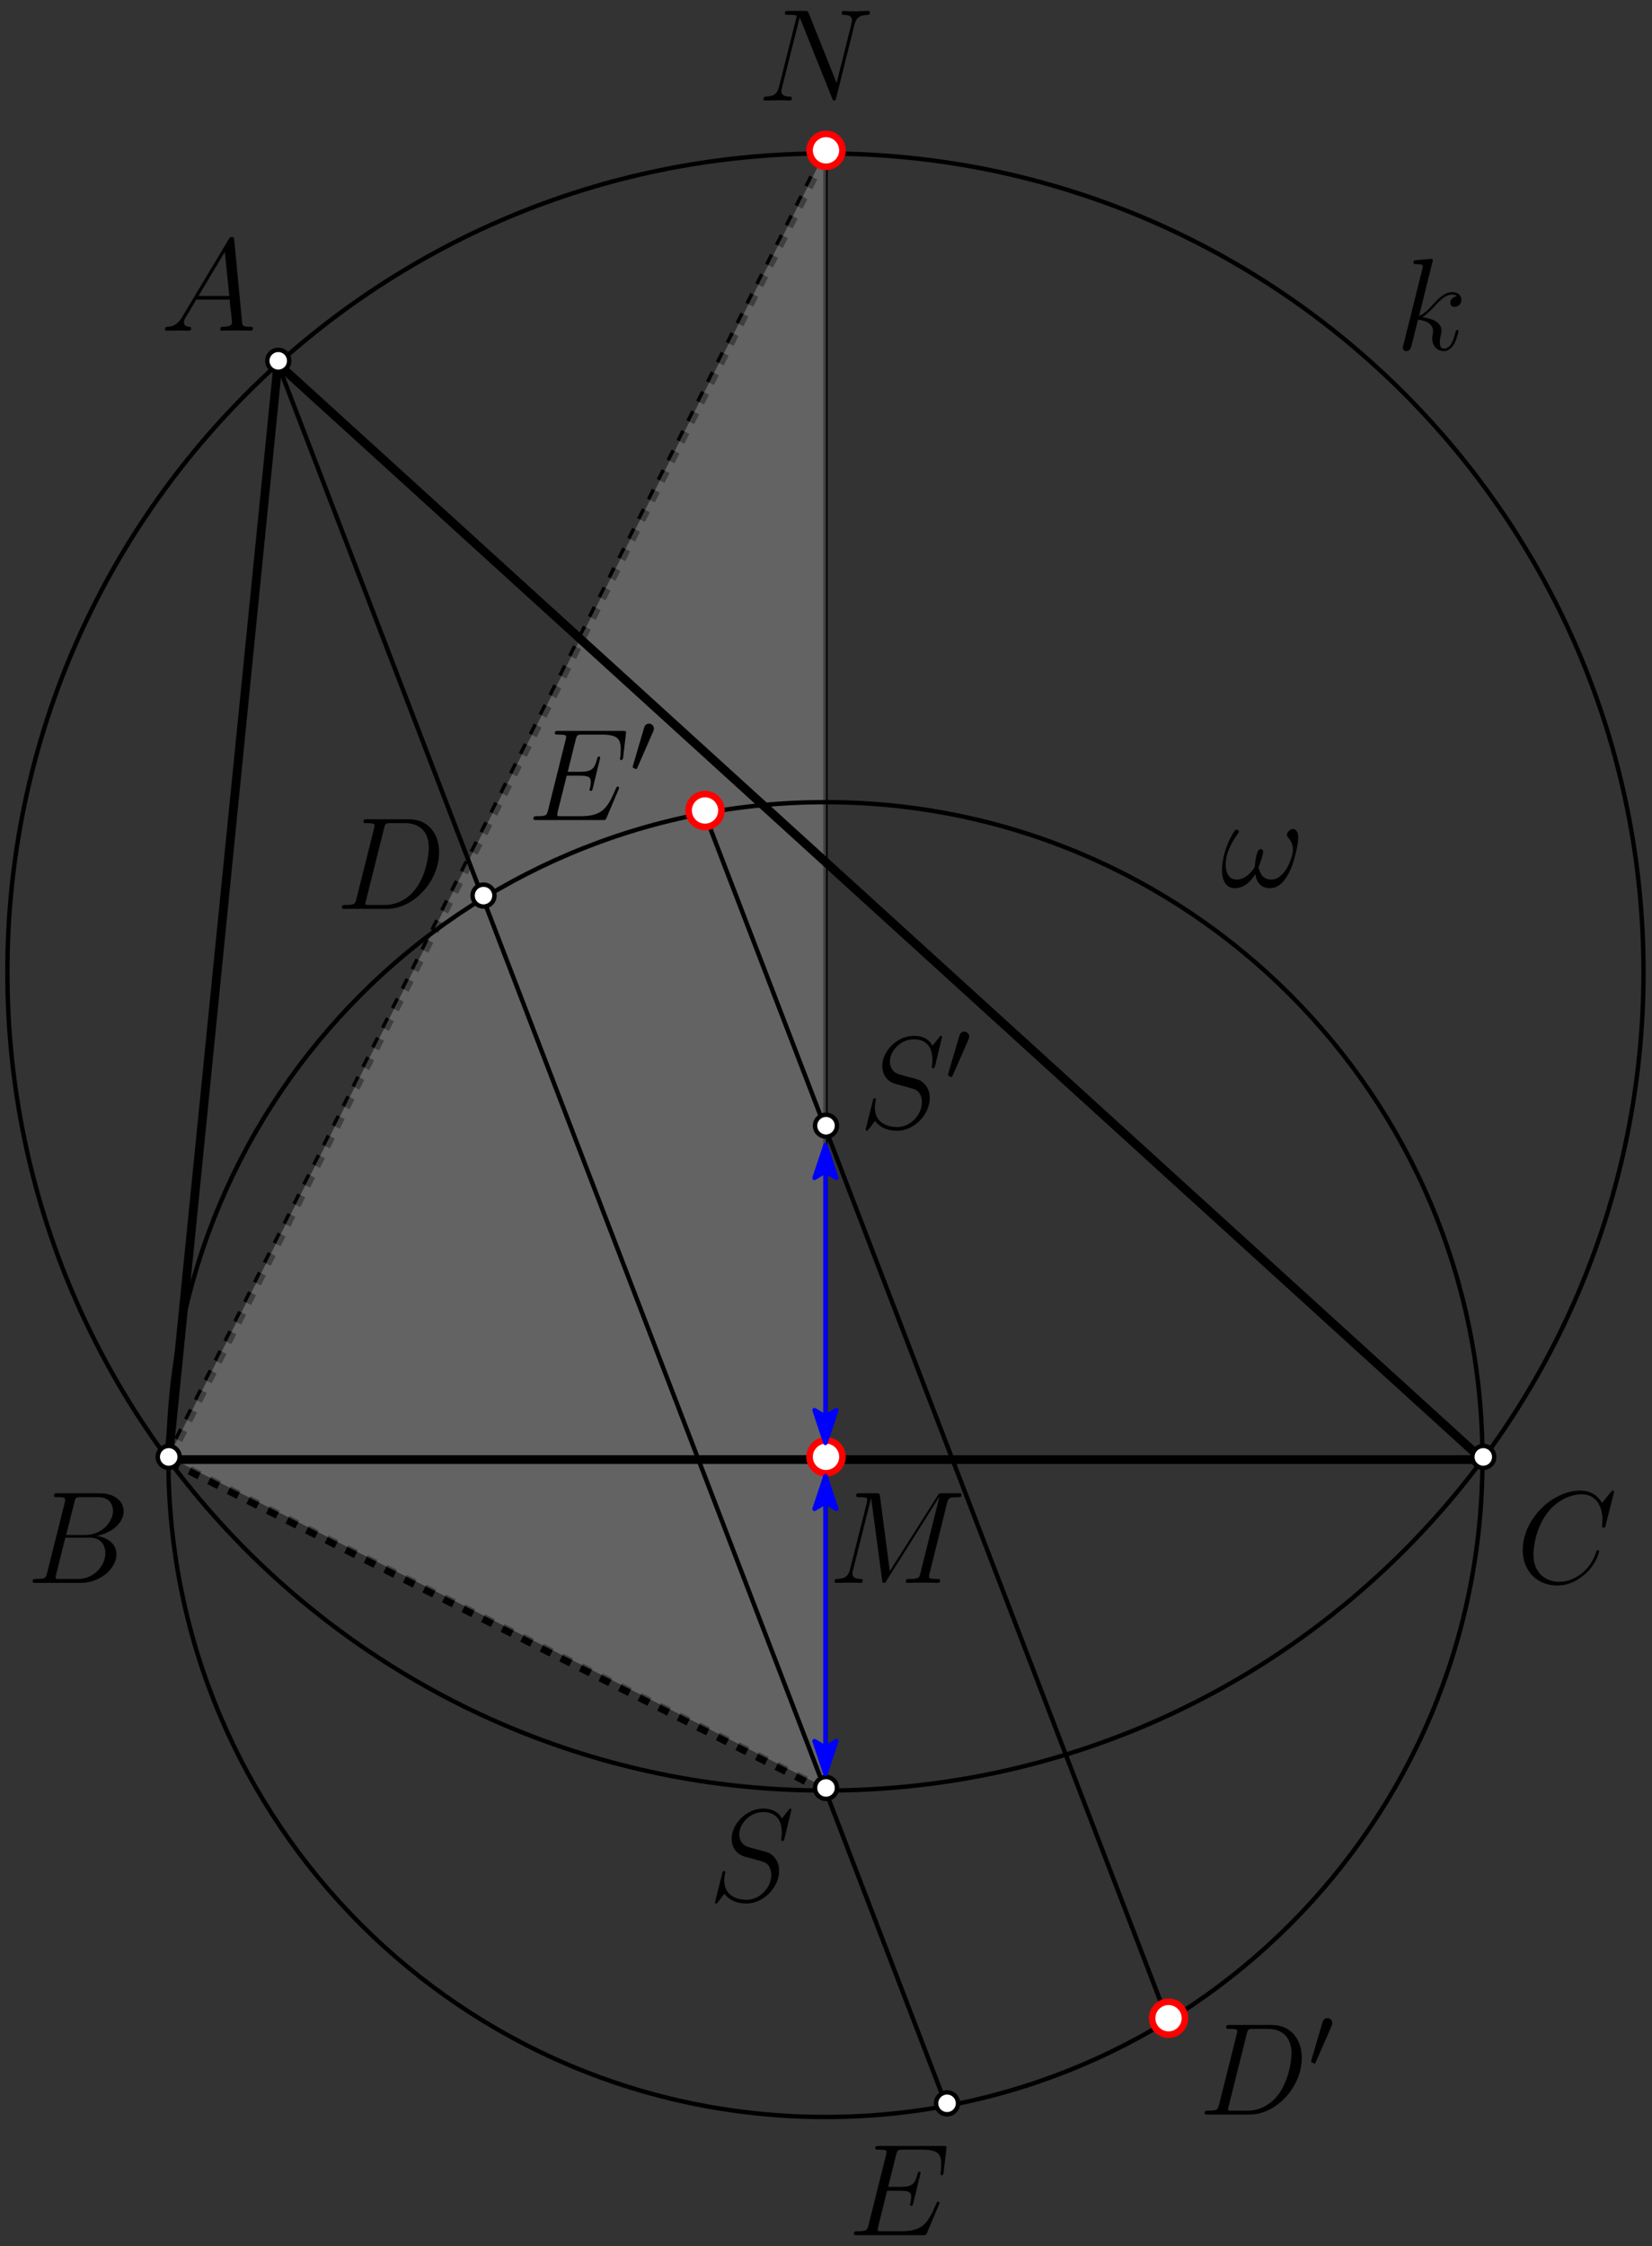 <?xml version="1.0" encoding="UTF-8" standalone="no"?>
<svg
   width="125.663pt"
   height="170.759pt"
   viewBox="0 0 125.663 170.759"
   version="1.1"
   id="svg65"
   xmlns:xlink="http://www.w3.org/1999/xlink"
   xmlns="http://www.w3.org/2000/svg"
   xmlns:svg="http://www.w3.org/2000/svg">
  <rect x="0" y="0" width="125.663" height="170.759" fill="#333333" stroke="none"/>
  <defs
     id="defs14">
    <g
       id="g11">
      <g
         id="glyph-0-0">
        <path
           d="M 7.375 -5.766 C 7.484 -6.188 7.641 -6.484 8.406 -6.516 C 8.438 -6.516 8.547 -6.531 8.547 -6.703 C 8.547 -6.812 8.469 -6.812 8.422 -6.812 C 8.219 -6.812 7.719 -6.781 7.516 -6.781 L 7.031 -6.781 C 6.891 -6.781 6.719 -6.812 6.578 -6.812 C 6.516 -6.812 6.406 -6.812 6.406 -6.625 C 6.406 -6.516 6.484 -6.516 6.547 -6.516 C 7.141 -6.5 7.188 -6.266 7.188 -6.094 C 7.188 -6 7.172 -5.969 7.141 -5.828 L 6.016 -1.328 L 3.891 -6.641 C 3.812 -6.797 3.812 -6.812 3.594 -6.812 L 2.375 -6.812 C 2.172 -6.812 2.078 -6.812 2.078 -6.625 C 2.078 -6.516 2.156 -6.516 2.344 -6.516 C 2.391 -6.516 2.984 -6.516 2.984 -6.438 C 2.984 -6.406 2.953 -6.328 2.953 -6.297 L 1.625 -1.016 C 1.5 -0.531 1.266 -0.312 0.609 -0.297 C 0.562 -0.297 0.453 -0.281 0.453 -0.094 C 0.453 0 0.562 0 0.594 0 C 0.781 0 1.297 -0.016 1.5 -0.016 L 1.969 -0.016 C 2.109 -0.016 2.281 0 2.422 0 C 2.5 0 2.609 0 2.609 -0.188 C 2.609 -0.281 2.5 -0.297 2.469 -0.297 C 2.141 -0.297 1.812 -0.359 1.812 -0.719 C 1.812 -0.797 1.828 -0.891 1.859 -0.969 L 3.203 -6.297 C 3.266 -6.203 3.266 -6.188 3.297 -6.094 L 5.672 -0.172 C 5.719 -0.062 5.734 0 5.828 0 C 5.938 0 5.938 -0.031 5.984 -0.203 Z M 7.375 -5.766 "
           id="path1" />
      </g>
      <g
         id="glyph-0-1">
        <path
           d="M 1.688 -1.109 C 1.344 -0.516 1 -0.312 0.531 -0.297 C 0.422 -0.281 0.344 -0.281 0.344 -0.094 C 0.344 -0.047 0.391 0 0.453 0 C 0.641 0 1.094 -0.016 1.266 -0.016 C 1.562 -0.016 1.875 0 2.156 0 C 2.219 0 2.328 0 2.328 -0.188 C 2.328 -0.281 2.25 -0.297 2.188 -0.297 C 1.969 -0.312 1.781 -0.391 1.781 -0.625 C 1.781 -0.766 1.828 -0.875 1.969 -1.094 L 2.719 -2.359 L 5.266 -2.359 C 5.281 -2.266 5.281 -2.188 5.281 -2.094 C 5.312 -1.828 5.438 -0.797 5.438 -0.609 C 5.438 -0.312 4.922 -0.297 4.766 -0.297 C 4.656 -0.297 4.547 -0.297 4.547 -0.109 C 4.547 0 4.641 0 4.688 0 C 4.859 0 5.062 -0.016 5.234 -0.016 L 5.797 -0.016 C 6.406 -0.016 6.844 0 6.859 0 C 6.922 0 7.031 0 7.031 -0.188 C 7.031 -0.297 6.953 -0.297 6.797 -0.297 C 6.25 -0.297 6.234 -0.375 6.203 -0.672 L 5.609 -6.891 C 5.578 -7.094 5.547 -7.125 5.438 -7.125 C 5.328 -7.125 5.281 -7.094 5.188 -6.953 Z M 2.891 -2.641 L 4.891 -5.984 L 5.234 -2.641 Z M 2.891 -2.641 "
           id="path2" />
      </g>
      <g
         id="glyph-0-2">
        <path
           d="M 3.656 -6.125 C 3.734 -6.5 3.781 -6.516 4.172 -6.516 L 5.469 -6.516 C 6.594 -6.516 6.594 -5.562 6.594 -5.469 C 6.594 -4.672 5.781 -3.641 4.469 -3.641 L 3.031 -3.641 Z M 5.328 -3.562 C 6.422 -3.766 7.406 -4.516 7.406 -5.438 C 7.406 -6.203 6.719 -6.812 5.594 -6.812 L 2.391 -6.812 C 2.203 -6.812 2.109 -6.812 2.109 -6.625 C 2.109 -6.516 2.203 -6.516 2.359 -6.516 C 2.953 -6.516 2.953 -6.438 2.953 -6.328 C 2.953 -6.312 2.953 -6.25 2.922 -6.094 L 1.578 -0.734 C 1.484 -0.391 1.469 -0.297 0.766 -0.297 C 0.578 -0.297 0.484 -0.297 0.484 -0.109 C 0.484 0 0.531 0 0.734 0 L 4.156 0 C 5.688 0 6.859 -1.156 6.859 -2.156 C 6.859 -2.984 6.141 -3.484 5.328 -3.562 Z M 3.922 -0.297 L 2.578 -0.297 C 2.438 -0.297 2.406 -0.297 2.359 -0.297 C 2.25 -0.312 2.234 -0.328 2.234 -0.406 C 2.234 -0.484 2.25 -0.531 2.266 -0.625 L 2.969 -3.438 L 4.844 -3.438 C 6.016 -3.438 6.016 -2.344 6.016 -2.266 C 6.016 -1.312 5.156 -0.297 3.922 -0.297 Z M 3.922 -0.297 "
           id="path3" />
      </g>
      <g
         id="glyph-0-3">
        <path
           d="M 7.453 -6.922 C 7.453 -7.016 7.375 -7.016 7.359 -7.016 C 7.344 -7.016 7.297 -7.016 7.219 -6.922 L 6.531 -6.078 C 6.188 -6.672 5.625 -7.016 4.891 -7.016 C 2.734 -7.016 0.5 -4.828 0.5 -2.5 C 0.5 -0.828 1.672 0.203 3.125 0.203 C 3.922 0.203 4.609 -0.125 5.188 -0.625 C 6.062 -1.344 6.312 -2.312 6.312 -2.391 C 6.312 -2.484 6.234 -2.484 6.203 -2.484 C 6.125 -2.484 6.109 -2.422 6.094 -2.375 C 5.625 -0.828 4.281 -0.078 3.297 -0.078 C 2.234 -0.078 1.312 -0.75 1.312 -2.172 C 1.312 -2.5 1.422 -4.234 2.547 -5.531 C 3.094 -6.172 4.031 -6.734 4.969 -6.734 C 6.078 -6.734 6.562 -5.828 6.562 -4.812 C 6.562 -4.547 6.531 -4.328 6.531 -4.281 C 6.531 -4.203 6.625 -4.203 6.656 -4.203 C 6.766 -4.203 6.781 -4.203 6.812 -4.391 Z M 7.453 -6.922 "
           id="path4" />
      </g>
      <g
         id="glyph-0-4">
        <path
           d="M 1.562 -0.734 C 1.469 -0.391 1.453 -0.297 0.75 -0.297 C 0.562 -0.297 0.469 -0.297 0.469 -0.109 C 0.469 0 0.531 0 0.734 0 L 3.891 0 C 5.906 0 7.859 -2.078 7.859 -4.312 C 7.859 -5.734 7.016 -6.812 5.578 -6.812 L 2.375 -6.812 C 2.188 -6.812 2.109 -6.812 2.109 -6.625 C 2.109 -6.516 2.188 -6.516 2.344 -6.516 C 2.953 -6.516 2.953 -6.438 2.953 -6.328 C 2.953 -6.312 2.953 -6.25 2.906 -6.094 Z M 3.672 -6.125 C 3.766 -6.5 3.797 -6.516 4.188 -6.516 L 5.281 -6.516 C 6.219 -6.516 7.078 -6.016 7.078 -4.641 C 7.078 -4.141 6.875 -2.406 5.906 -1.312 C 5.625 -0.984 4.875 -0.297 3.734 -0.297 L 2.594 -0.297 C 2.453 -0.297 2.438 -0.297 2.375 -0.297 C 2.266 -0.312 2.25 -0.328 2.25 -0.406 C 2.25 -0.484 2.266 -0.531 2.297 -0.625 Z M 3.672 -6.125 "
           id="path5" />
      </g>
      <g
         id="glyph-0-5">
        <path
           d="M 6.922 -2.312 C 6.938 -2.344 6.969 -2.406 6.969 -2.453 C 6.969 -2.5 6.922 -2.547 6.875 -2.547 C 6.828 -2.547 6.812 -2.547 6.781 -2.516 C 6.766 -2.5 6.766 -2.484 6.672 -2.281 C 6.078 -0.891 5.656 -0.297 4.062 -0.297 L 2.609 -0.297 C 2.469 -0.297 2.438 -0.297 2.375 -0.297 C 2.266 -0.312 2.266 -0.328 2.266 -0.406 C 2.266 -0.484 2.281 -0.531 2.297 -0.625 L 2.984 -3.375 L 3.984 -3.375 C 4.75 -3.375 4.812 -3.203 4.812 -2.906 C 4.812 -2.812 4.812 -2.719 4.75 -2.422 C 4.719 -2.375 4.719 -2.344 4.719 -2.312 C 4.719 -2.25 4.766 -2.219 4.828 -2.219 C 4.922 -2.219 4.922 -2.281 4.969 -2.422 L 5.531 -4.734 C 5.531 -4.781 5.5 -4.828 5.438 -4.828 C 5.344 -4.828 5.328 -4.797 5.297 -4.656 C 5.094 -3.891 4.891 -3.672 4 -3.672 L 3.062 -3.672 L 3.672 -6.125 C 3.766 -6.469 3.781 -6.5 4.203 -6.5 L 5.625 -6.5 C 6.844 -6.5 7.094 -6.172 7.094 -5.406 C 7.094 -5.406 7.094 -5.125 7.062 -4.797 C 7.047 -4.75 7.031 -4.688 7.031 -4.672 C 7.031 -4.594 7.094 -4.562 7.141 -4.562 C 7.219 -4.562 7.25 -4.609 7.281 -4.781 L 7.484 -6.531 C 7.484 -6.562 7.5 -6.656 7.5 -6.672 C 7.5 -6.781 7.422 -6.781 7.234 -6.781 L 2.375 -6.781 C 2.188 -6.781 2.078 -6.781 2.078 -6.609 C 2.078 -6.5 2.156 -6.5 2.328 -6.5 C 2.938 -6.5 2.938 -6.438 2.938 -6.312 C 2.938 -6.266 2.938 -6.234 2.906 -6.125 L 1.562 -0.734 C 1.469 -0.391 1.453 -0.297 0.75 -0.297 C 0.562 -0.297 0.453 -0.297 0.453 -0.109 C 0.453 0 0.516 0 0.719 0 L 5.719 0 C 5.938 0 5.953 -0.016 6.016 -0.172 Z M 6.922 -2.312 "
           id="path6" />
      </g>
      <g
         id="glyph-0-6">
        <path
           d="M 6.328 -6.922 C 6.328 -7.016 6.266 -7.016 6.234 -7.016 C 6.203 -7.016 6.188 -7.016 6.078 -6.859 C 6.016 -6.781 5.609 -6.266 5.594 -6.266 C 5.266 -6.906 4.609 -7.016 4.188 -7.016 C 2.922 -7.016 1.781 -5.859 1.781 -4.734 C 1.781 -3.984 2.219 -3.547 2.719 -3.375 C 2.828 -3.344 3.406 -3.188 3.703 -3.109 C 4.219 -2.969 4.344 -2.938 4.562 -2.719 C 4.594 -2.656 4.797 -2.438 4.797 -1.969 C 4.797 -1.031 3.938 -0.078 2.938 -0.078 C 2.125 -0.078 1.219 -0.422 1.219 -1.547 C 1.219 -1.734 1.25 -1.969 1.281 -2.078 C 1.281 -2.109 1.297 -2.156 1.297 -2.172 C 1.297 -2.219 1.281 -2.266 1.203 -2.266 C 1.109 -2.266 1.094 -2.25 1.062 -2.078 L 0.547 -0.031 C 0.547 -0.016 0.516 0.109 0.516 0.125 C 0.516 0.203 0.594 0.203 0.609 0.203 C 0.641 0.203 0.656 0.203 0.781 0.047 L 1.234 -0.547 C 1.469 -0.188 2 0.203 2.922 0.203 C 4.203 0.203 5.391 -1.031 5.391 -2.281 C 5.391 -2.703 5.281 -3.078 4.906 -3.438 C 4.688 -3.656 4.516 -3.703 3.594 -3.938 C 2.938 -4.109 2.844 -4.141 2.656 -4.312 C 2.5 -4.469 2.359 -4.719 2.359 -5.047 C 2.359 -5.891 3.203 -6.75 4.156 -6.75 C 5.141 -6.75 5.594 -6.156 5.594 -5.203 C 5.594 -4.938 5.547 -4.672 5.547 -4.641 C 5.547 -4.547 5.625 -4.547 5.656 -4.547 C 5.734 -4.547 5.75 -4.578 5.797 -4.734 Z M 6.328 -6.922 "
           id="path7" />
      </g>
      <g
         id="glyph-0-7">
        <path
           d="M 9.047 -6.078 C 9.141 -6.422 9.156 -6.516 9.875 -6.516 C 10.062 -6.516 10.141 -6.516 10.141 -6.703 C 10.141 -6.812 10.078 -6.812 9.891 -6.812 L 8.688 -6.812 C 8.438 -6.812 8.438 -6.797 8.328 -6.641 L 4.688 -0.891 L 3.938 -6.594 C 3.906 -6.812 3.891 -6.812 3.641 -6.812 L 2.406 -6.812 C 2.219 -6.812 2.125 -6.812 2.125 -6.625 C 2.125 -6.516 2.219 -6.516 2.359 -6.516 C 2.969 -6.516 2.969 -6.438 2.969 -6.328 C 2.969 -6.312 2.969 -6.25 2.938 -6.094 L 1.656 -1.016 C 1.531 -0.531 1.312 -0.312 0.641 -0.297 C 0.609 -0.297 0.484 -0.281 0.484 -0.109 C 0.484 0 0.578 0 0.625 0 C 0.812 0 1.328 -0.016 1.531 -0.016 L 2 -0.016 C 2.141 -0.016 2.312 0 2.453 0 C 2.516 0 2.625 0 2.625 -0.188 C 2.625 -0.281 2.531 -0.297 2.5 -0.297 C 2.156 -0.297 1.844 -0.359 1.844 -0.719 C 1.844 -0.812 1.844 -0.828 1.891 -0.969 L 3.266 -6.453 L 4.094 -0.266 C 4.125 -0.031 4.141 0 4.234 0 C 4.344 0 4.391 -0.078 4.438 -0.172 L 8.438 -6.516 L 8.453 -6.516 L 7.016 -0.734 C 6.922 -0.391 6.891 -0.297 6.203 -0.297 C 6.016 -0.297 5.906 -0.297 5.906 -0.109 C 5.906 0 6 0 6.062 0 C 6.234 0 6.438 -0.016 6.594 -0.016 L 7.781 -0.016 C 7.938 -0.016 8.156 0 8.328 0 C 8.406 0 8.516 0 8.516 -0.188 C 8.516 -0.297 8.422 -0.297 8.281 -0.297 C 7.672 -0.297 7.672 -0.375 7.672 -0.469 C 7.672 -0.484 7.672 -0.547 7.688 -0.625 Z M 9.047 -6.078 "
           id="path8" />
      </g>
      <g
         id="glyph-0-8">
        <path
           d="M 2.797 -6.672 C 2.812 -6.703 2.828 -6.766 2.828 -6.812 C 2.828 -6.922 2.734 -6.922 2.719 -6.922 C 2.703 -6.922 2.344 -6.891 2.156 -6.875 C 2 -6.859 1.844 -6.844 1.672 -6.828 C 1.422 -6.812 1.359 -6.797 1.359 -6.625 C 1.359 -6.516 1.453 -6.516 1.562 -6.516 C 2.062 -6.516 2.062 -6.438 2.062 -6.328 C 2.062 -6.297 2.062 -6.266 2.016 -6.094 L 0.594 -0.391 C 0.547 -0.234 0.547 -0.219 0.547 -0.156 C 0.547 0.062 0.719 0.094 0.812 0.094 C 1.094 0.094 1.156 -0.125 1.234 -0.422 L 1.703 -2.297 C 2.422 -2.219 2.844 -1.906 2.844 -1.438 C 2.844 -1.375 2.844 -1.328 2.828 -1.188 C 2.781 -1.031 2.781 -0.922 2.781 -0.875 C 2.781 -0.297 3.156 0.094 3.672 0.094 C 4.125 0.094 4.359 -0.312 4.453 -0.453 C 4.656 -0.828 4.781 -1.391 4.781 -1.422 C 4.781 -1.469 4.75 -1.516 4.688 -1.516 C 4.594 -1.516 4.578 -1.469 4.547 -1.312 C 4.406 -0.797 4.203 -0.094 3.688 -0.094 C 3.484 -0.094 3.359 -0.203 3.359 -0.578 C 3.359 -0.766 3.406 -0.984 3.438 -1.141 C 3.484 -1.312 3.484 -1.328 3.484 -1.453 C 3.484 -2.031 2.953 -2.359 2.031 -2.484 C 2.391 -2.703 2.75 -3.094 2.891 -3.234 C 3.453 -3.875 3.844 -4.203 4.312 -4.203 C 4.531 -4.203 4.594 -4.141 4.672 -4.078 C 4.297 -4.031 4.156 -3.781 4.156 -3.578 C 4.156 -3.344 4.344 -3.266 4.484 -3.266 C 4.75 -3.266 5 -3.484 5 -3.812 C 5 -4.094 4.766 -4.391 4.312 -4.391 C 3.766 -4.391 3.312 -4 2.609 -3.203 C 2.516 -3.094 2.141 -2.719 1.781 -2.578 Z M 2.797 -6.672 "
           id="path9" />
      </g>
      <g
         id="glyph-0-9">
        <path
           d="M 5.922 -3.75 C 5.922 -4.031 5.844 -4.406 5.5 -4.406 C 5.297 -4.406 5.062 -4.156 5.062 -3.953 C 5.062 -3.875 5.109 -3.812 5.188 -3.719 C 5.328 -3.547 5.516 -3.281 5.516 -2.812 C 5.516 -2.453 5.297 -1.891 5.141 -1.578 C 4.859 -1.031 4.406 -0.562 3.891 -0.562 C 3.266 -0.562 3.016 -0.953 2.906 -1.516 C 3.016 -1.781 3.25 -2.422 3.25 -2.688 C 3.25 -2.797 3.203 -2.875 3.078 -2.875 C 3.016 -2.875 2.938 -2.844 2.875 -2.766 C 2.734 -2.547 2.609 -1.75 2.625 -1.547 C 2.438 -1.172 1.891 -0.562 1.25 -0.562 C 0.594 -0.562 0.406 -1.141 0.406 -1.719 C 0.406 -2.75 1.062 -3.656 1.234 -3.906 C 1.328 -4.062 1.406 -4.156 1.406 -4.172 C 1.406 -4.25 1.359 -4.359 1.281 -4.359 C 1.109 -4.359 1.062 -4.234 0.984 -4.109 C 0.484 -3.312 0.125 -2.219 0.125 -1.25 C 0.125 -0.641 0.344 0.094 1.094 0.094 C 1.922 0.094 2.438 -0.609 2.656 -0.984 C 2.734 -0.422 3.031 0.094 3.766 0.094 C 4.516 0.094 5 -0.562 5.359 -1.375 C 5.609 -1.953 5.922 -3.203 5.922 -3.75 Z M 5.922 -3.75 "
           id="path10" />
      </g>
      <g
         id="glyph-1-0">
        <path
           d="M 1.766 -3.141 C 1.797 -3.234 1.812 -3.281 1.812 -3.344 C 1.812 -3.562 1.625 -3.719 1.438 -3.719 C 1.172 -3.719 1.094 -3.484 1.062 -3.391 L 0.219 -0.531 C 0.203 -0.438 0.203 -0.422 0.203 -0.422 C 0.203 -0.359 0.234 -0.344 0.312 -0.328 C 0.422 -0.266 0.438 -0.266 0.453 -0.266 C 0.469 -0.266 0.516 -0.266 0.562 -0.391 Z M 1.766 -3.141 "
           id="path11" />
      </g>
    </g>
    <clipPath
       id="clip-0">
      <path
         clip-rule="nonzero"
         d="M 0 11 L 125.664 11 L 125.664 137 L 0 137 Z M 0 11 "
         id="path12" />
    </clipPath>
    <clipPath
       id="clip-1">
      <path
         clip-rule="nonzero"
         d="M 12 18 L 20 18 L 20 25.973 L 12 25.973 Z M 12 18 "
         id="path13" />
    </clipPath>
    <clipPath
       id="clip-2">
      <path
         clip-rule="nonzero"
         d="M 26 62 L 34 62 L 34 69.93 L 26 69.93 Z M 26 62 "
         id="path14" />
    </clipPath>
  </defs>
  <path
     fill="none"
     stroke-width="0.4"
     stroke-linecap="butt"
     stroke-linejoin="round"
     stroke="rgb(0%, 0%, 0%)"
     stroke-opacity="1"
     stroke-miterlimit="10"
     d="M 144 800 L 144 649.797 "
     transform="matrix(0.833, 0, 0, -0.833, -57.163, 677.405)"
     id="path15" />
  <path
     fill="none"
     stroke-width="0.8"
     stroke-linecap="butt"
     stroke-linejoin="round"
     stroke="rgb(0%, 0%, 0%)"
     stroke-opacity="1"
     stroke-dasharray="1 1"
     stroke-miterlimit="10"
     d="M 83.998 680 L 144 799.203 "
     transform="matrix(0.833, 0, 0, -0.833, -57.163, 677.405)"
     id="path16" />
  <path
     fill="none"
     stroke-width="0.8"
     stroke-linecap="butt"
     stroke-linejoin="round"
     stroke="rgb(0%, 0%, 0%)"
     stroke-opacity="1"
     stroke-dasharray="1 1"
     stroke-miterlimit="10"
     d="M 144 649.797 L 83.998 680 "
     transform="matrix(0.833, 0, 0, -0.833, -57.163, 677.405)"
     id="path17" />
  <path
     fill-rule="evenodd"
     fill="rgb(82.7%, 82.7%, 82.7%)"
     fill-opacity="0.3"
     d="M 62.832 135.93 L 12.832 110.762 L 62.832 11.43 Z M 62.832 135.93 "
     id="path18" />
  <path
     fill="none"
     stroke-width="0.4"
     stroke-linecap="butt"
     stroke-linejoin="round"
     stroke="rgb(0%, 0%, 0%)"
     stroke-opacity="1"
     stroke-miterlimit="10"
     d="M 175.272 628.791 L 132.956 738.975 "
     transform="matrix(0.833, 0, 0, -0.833, -57.163, 677.405)"
     id="path19" />
  <path
     fill="none"
     stroke-width="0.8"
     stroke-linecap="butt"
     stroke-linejoin="round"
     stroke="rgb(0%, 0%, 0%)"
     stroke-opacity="1"
     stroke-miterlimit="10"
     d="M 83.998 680 L 94.001 780.002 L 203.998 680 Z M 83.998 680 "
     transform="matrix(0.833, 0, 0, -0.833, -57.163, 677.405)"
     id="path20" />
  <path
     fill="none"
     stroke-width="0.4"
     stroke-linecap="butt"
     stroke-linejoin="round"
     stroke="rgb(0%, 0%, 0%)"
     stroke-opacity="1"
     stroke-miterlimit="10"
     d="M 203.998 680 C 203.998 713.137 177.138 740.002 144 740.002 C 110.863 740.002 83.998 713.137 83.998 680 C 83.998 646.862 110.863 620.002 144 620.002 C 177.138 620.002 203.998 646.862 203.998 680 "
     transform="matrix(0.833, 0, 0, -0.833, -57.163, 677.405)"
     id="path21" />
  <g
     clip-path="url(#clip-0)"
     id="g22">
    <path
       fill="none"
       stroke-width="0.4"
       stroke-linecap="butt"
       stroke-linejoin="round"
       stroke="rgb(0%, 0%, 0%)"
       stroke-opacity="1"
       stroke-miterlimit="10"
       d="M 218.703 724.5 C 218.703 765.756 185.257 799.203 144 799.203 C 102.744 799.203 69.297 765.756 69.297 724.5 C 69.297 683.244 102.744 649.797 144 649.797 C 185.257 649.797 218.703 683.244 218.703 724.5 "
       transform="matrix(0.833, 0, 0, -0.833, -57.163, 677.405)"
       id="path22" />
  </g>
  <path
     fill="none"
     stroke-width="0.4"
     stroke-linecap="butt"
     stroke-linejoin="round"
     stroke="rgb(0%, 0%, 0%)"
     stroke-opacity="1"
     stroke-miterlimit="10"
     d="M 155.049 621.024 L 94.001 779.997 "
     transform="matrix(0.833, 0, 0, -0.833, -57.163, 677.405)"
     id="path23" />
  <path
     fill-rule="evenodd"
     fill="rgb(100%, 100%, 100%)"
     fill-opacity="1"
     d="M 54.879 61.617 C 54.879 60.926 54.32 60.367 53.629 60.367 C 52.938 60.367 52.379 60.926 52.379 61.617 C 52.379 62.309 52.938 62.867 53.629 62.867 C 54.32 62.867 54.879 62.309 54.879 61.617 "
     id="path24" />
  <path
     fill-rule="evenodd"
     fill="rgb(100%, 0%, 0%)"
     fill-opacity="1"
     d="M 55.129 61.617 C 55.129 60.789 54.457 60.117 53.629 60.117 C 52.801 60.117 52.129 60.789 52.129 61.617 C 52.129 62.445 52.801 63.117 53.629 63.117 C 54.457 63.117 55.129 62.445 55.129 61.617 M 54.629 61.617 C 54.629 61.066 54.18 60.617 53.629 60.617 C 53.078 60.617 52.629 61.066 52.629 61.617 C 52.629 62.172 53.078 62.617 53.629 62.617 C 54.18 62.617 54.629 62.172 54.629 61.617 "
     id="path25" />
  <path
     fill-rule="evenodd"
     fill="rgb(100%, 100%, 100%)"
     fill-opacity="1"
     d="M 72.871 159.906 C 72.871 159.445 72.5 159.07 72.039 159.07 C 71.578 159.07 71.207 159.445 71.207 159.906 C 71.207 160.363 71.578 160.738 72.039 160.738 C 72.5 160.738 72.871 160.363 72.871 159.906 "
     id="path26" />
  <path
     fill-rule="evenodd"
     fill="rgb(0%, 0%, 0%)"
     fill-opacity="1"
     d="M 73.039 159.906 C 73.039 159.352 72.59 158.906 72.039 158.906 C 71.488 158.906 71.039 159.352 71.039 159.906 C 71.039 160.457 71.488 160.906 72.039 160.906 C 72.59 160.906 73.039 160.457 73.039 159.906 M 72.707 159.906 C 72.707 159.535 72.406 159.238 72.039 159.238 C 71.672 159.238 71.371 159.535 71.371 159.906 C 71.371 160.273 71.672 160.57 72.039 160.57 C 72.406 160.57 72.707 160.273 72.707 159.906 "
     id="path27" />
  <path
     fill-rule="evenodd"
     fill="rgb(100%, 100%, 100%)"
     fill-opacity="1"
     d="M 22 27.43 C 22 26.973 21.629 26.598 21.168 26.598 C 20.707 26.598 20.332 26.973 20.332 27.43 C 20.332 27.891 20.707 28.266 21.168 28.266 C 21.629 28.266 22 27.891 22 27.43 "
     id="path28" />
  <path
     fill-rule="evenodd"
     fill="rgb(0%, 0%, 0%)"
     fill-opacity="1"
     d="M 22.168 27.43 C 22.168 26.879 21.719 26.43 21.168 26.43 C 20.613 26.43 20.168 26.879 20.168 27.43 C 20.168 27.984 20.613 28.43 21.168 28.43 C 21.719 28.43 22.168 27.984 22.168 27.43 M 21.832 27.43 C 21.832 27.062 21.535 26.766 21.168 26.766 C 20.797 26.766 20.5 27.062 20.5 27.43 C 20.5 27.801 20.797 28.098 21.168 28.098 C 21.535 28.098 21.832 27.801 21.832 27.43 "
     id="path29" />
  <path
     fill-rule="evenodd"
     fill="rgb(100%, 100%, 100%)"
     fill-opacity="1"
     d="M 113.664 110.762 C 113.664 110.301 113.289 109.93 112.828 109.93 C 112.371 109.93 111.996 110.301 111.996 110.762 C 111.996 111.223 112.371 111.594 112.828 111.594 C 113.289 111.594 113.664 111.223 113.664 110.762 "
     id="path30" />
  <path
     fill-rule="evenodd"
     fill="rgb(0%, 0%, 0%)"
     fill-opacity="1"
     d="M 113.828 110.762 C 113.828 110.207 113.383 109.762 112.828 109.762 C 112.277 109.762 111.828 110.207 111.828 110.762 C 111.828 111.312 112.277 111.762 112.828 111.762 C 113.383 111.762 113.828 111.312 113.828 110.762 M 113.496 110.762 C 113.496 110.395 113.199 110.094 112.828 110.094 C 112.461 110.094 112.164 110.395 112.164 110.762 C 112.164 111.129 112.461 111.43 112.828 111.43 C 113.199 111.43 113.496 111.129 113.496 110.762 "
     id="path31" />
  <g
     fill="rgb(0%, 0%, 0%)"
     fill-opacity="1"
     id="g31">
    <use
       xlink:href="#glyph-0-0"
       x="57.624"
       y="7.641"
       id="use31" />
  </g>
  <g
     clip-path="url(#clip-1)"
     id="g33">
    <g
       fill="rgb(0%, 0%, 0%)"
       fill-opacity="1"
       id="g32">
      <use
         xlink:href="#glyph-0-1"
         x="12.209"
         y="25.14"
         id="use32" />
    </g>
  </g>
  <g
     fill="rgb(0%, 0%, 0%)"
     fill-opacity="1"
     id="g34">
    <use
       xlink:href="#glyph-0-2"
       x="2.001"
       y="120.337"
       id="use33" />
  </g>
  <g
     fill="rgb(0%, 0%, 0%)"
     fill-opacity="1"
     id="g35">
    <use
       xlink:href="#glyph-0-3"
       x="115.33"
       y="120.337"
       id="use34" />
  </g>
  <g
     clip-path="url(#clip-2)"
     id="g37">
    <g
       fill="rgb(0%, 0%, 0%)"
       fill-opacity="1"
       id="g36">
      <use
         xlink:href="#glyph-0-4"
         x="25.542"
         y="69.096"
         id="use35" />
    </g>
  </g>
  <g
     fill="rgb(0%, 0%, 0%)"
     fill-opacity="1"
     id="g38">
    <use
       xlink:href="#glyph-0-5"
       x="64.498"
       y="169.926"
       id="use37" />
  </g>
  <g
     fill="rgb(0%, 0%, 0%)"
     fill-opacity="1"
     id="g39">
    <use
       xlink:href="#glyph-0-6"
       x="53.874"
       y="144.51"
       id="use38" />
  </g>
  <g
     fill="rgb(0%, 0%, 0%)"
     fill-opacity="1"
     id="g40">
    <use
       xlink:href="#glyph-0-7"
       x="62.998"
       y="120.337"
       id="use39" />
  </g>
  <g
     fill="rgb(0%, 0%, 0%)"
     fill-opacity="1"
     id="g41">
    <use
       xlink:href="#glyph-0-4"
       x="91.164"
       y="160.759"
       id="use40" />
  </g>
  <g
     fill="rgb(0%, 0%, 0%)"
     fill-opacity="1"
     id="g42">
    <use
       xlink:href="#glyph-1-0"
       x="99.534"
       y="157.145"
       id="use41" />
  </g>
  <g
     fill="rgb(0%, 0%, 0%)"
     fill-opacity="1"
     id="g43">
    <use
       xlink:href="#glyph-0-5"
       x="40.124"
       y="62.347"
       id="use42" />
  </g>
  <g
     fill="rgb(0%, 0%, 0%)"
     fill-opacity="1"
     id="g44">
    <use
       xlink:href="#glyph-1-0"
       x="47.929"
       y="58.732"
       id="use43" />
  </g>
  <path
     fill-rule="evenodd"
     fill="rgb(100%, 100%, 100%)"
     fill-opacity="1"
     d="M 64.082 110.754 C 64.082 110.062 63.523 109.504 62.832 109.504 C 62.141 109.504 61.582 110.062 61.582 110.754 C 61.582 111.445 62.141 112.004 62.832 112.004 C 63.523 112.004 64.082 111.445 64.082 110.754 "
     id="path44" />
  <path
     fill-rule="evenodd"
     fill="rgb(100%, 0%, 0%)"
     fill-opacity="1"
     d="M 64.332 110.754 C 64.332 109.926 63.66 109.254 62.832 109.254 C 62.004 109.254 61.332 109.926 61.332 110.754 C 61.332 111.582 62.004 112.254 62.832 112.254 C 63.66 112.254 64.332 111.582 64.332 110.754 M 63.832 110.754 C 63.832 110.203 63.383 109.754 62.832 109.754 C 62.277 109.754 61.832 110.203 61.832 110.754 C 61.832 111.305 62.277 111.754 62.832 111.754 C 63.383 111.754 63.832 111.305 63.832 110.754 "
     id="path45" />
  <path
     fill-rule="evenodd"
     fill="rgb(100%, 100%, 100%)"
     fill-opacity="1"
     d="M 90.137 153.434 C 90.137 152.742 89.578 152.184 88.887 152.184 C 88.199 152.184 87.637 152.742 87.637 153.434 C 87.637 154.121 88.199 154.684 88.887 154.684 C 89.578 154.684 90.137 154.121 90.137 153.434 "
     id="path46" />
  <path
     fill-rule="evenodd"
     fill="rgb(100%, 0%, 0%)"
     fill-opacity="1"
     d="M 90.387 153.434 C 90.387 152.605 89.715 151.934 88.887 151.934 C 88.059 151.934 87.387 152.605 87.387 153.434 C 87.387 154.262 88.059 154.934 88.887 154.934 C 89.715 154.934 90.387 154.262 90.387 153.434 M 89.887 153.434 C 89.887 152.879 89.441 152.434 88.887 152.434 C 88.336 152.434 87.887 152.879 87.887 153.434 C 87.887 153.984 88.336 154.434 88.887 154.434 C 89.441 154.434 89.887 153.984 89.887 153.434 "
     id="path47" />
  <path
     fill-rule="evenodd"
     fill="rgb(100%, 100%, 100%)"
     fill-opacity="1"
     d="M 63.664 135.93 C 63.664 135.469 63.293 135.094 62.832 135.094 C 62.371 135.094 62 135.469 62 135.93 C 62 136.391 62.371 136.762 62.832 136.762 C 63.293 136.762 63.664 136.391 63.664 135.93 "
     id="path48" />
  <path
     fill-rule="evenodd"
     fill="rgb(0%, 0%, 0%)"
     fill-opacity="1"
     d="M 63.832 135.93 C 63.832 135.375 63.383 134.93 62.832 134.93 C 62.277 134.93 61.832 135.375 61.832 135.93 C 61.832 136.48 62.277 136.93 62.832 136.93 C 63.383 136.93 63.832 136.48 63.832 135.93 M 63.5 135.93 C 63.5 135.559 63.199 135.262 62.832 135.262 C 62.465 135.262 62.164 135.559 62.164 135.93 C 62.164 136.297 62.465 136.594 62.832 136.594 C 63.199 136.594 63.5 136.297 63.5 135.93 "
     id="path49" />
  <path
     fill-rule="evenodd"
     fill="rgb(100%, 100%, 100%)"
     fill-opacity="1"
     d="M 64.082 11.43 C 64.082 10.742 63.523 10.18 62.832 10.18 C 62.141 10.18 61.582 10.742 61.582 11.43 C 61.582 12.121 62.141 12.68 62.832 12.68 C 63.523 12.68 64.082 12.121 64.082 11.43 "
     id="path50" />
  <path
     fill-rule="evenodd"
     fill="rgb(100%, 0%, 0%)"
     fill-opacity="1"
     d="M 64.332 11.43 C 64.332 10.602 63.66 9.93 62.832 9.93 C 62.004 9.93 61.332 10.602 61.332 11.43 C 61.332 12.258 62.004 12.93 62.832 12.93 C 63.66 12.93 64.332 12.258 64.332 11.43 M 63.832 11.43 C 63.832 10.879 63.383 10.43 62.832 10.43 C 62.277 10.43 61.832 10.879 61.832 11.43 C 61.832 11.984 62.277 12.43 62.832 12.43 C 63.383 12.43 63.832 11.984 63.832 11.43 "
     id="path51" />
  <path
     fill-rule="evenodd"
     fill="rgb(100%, 100%, 100%)"
     fill-opacity="1"
     d="M 37.613 68.086 C 37.613 67.625 37.242 67.254 36.781 67.254 C 36.32 67.254 35.945 67.625 35.945 68.086 C 35.945 68.547 36.32 68.922 36.781 68.922 C 37.242 68.922 37.613 68.547 37.613 68.086 "
     id="path52" />
  <path
     fill-rule="evenodd"
     fill="rgb(0%, 0%, 0%)"
     fill-opacity="1"
     d="M 37.781 68.086 C 37.781 67.535 37.332 67.086 36.781 67.086 C 36.227 67.086 35.781 67.535 35.781 68.086 C 35.781 68.641 36.227 69.086 36.781 69.086 C 37.332 69.086 37.781 68.641 37.781 68.086 M 37.445 68.086 C 37.445 67.719 37.148 67.422 36.781 67.422 C 36.41 67.422 36.113 67.719 36.113 68.086 C 36.113 68.457 36.41 68.754 36.781 68.754 C 37.148 68.754 37.445 68.457 37.445 68.086 "
     id="path53" />
  <path
     fill-rule="evenodd"
     fill="rgb(100%, 100%, 100%)"
     fill-opacity="1"
     d="M 63.664 85.582 C 63.664 85.121 63.293 84.75 62.832 84.75 C 62.371 84.75 62 85.121 62 85.582 C 62 86.043 62.371 86.414 62.832 86.414 C 63.293 86.414 63.664 86.043 63.664 85.582 "
     id="path54" />
  <path
     fill-rule="evenodd"
     fill="rgb(0%, 0%, 0%)"
     fill-opacity="1"
     d="M 63.832 85.582 C 63.832 85.027 63.383 84.582 62.832 84.582 C 62.277 84.582 61.832 85.027 61.832 85.582 C 61.832 86.133 62.277 86.582 62.832 86.582 C 63.383 86.582 63.832 86.133 63.832 85.582 M 63.5 85.582 C 63.5 85.215 63.199 84.914 62.832 84.914 C 62.465 84.914 62.164 85.215 62.164 85.582 C 62.164 85.949 62.465 86.25 62.832 86.25 C 63.199 86.25 63.5 85.949 63.5 85.582 "
     id="path55" />
  <g
     fill="rgb(0%, 0%, 0%)"
     fill-opacity="1"
     id="g55">
    <use
       xlink:href="#glyph-0-6"
       x="65.332"
       y="85.762"
       id="use55" />
  </g>
  <g
     fill="rgb(0%, 0%, 0%)"
     fill-opacity="1"
     id="g56">
    <use
       xlink:href="#glyph-1-0"
       x="71.911"
       y="82.148"
       id="use56" />
  </g>
  <g
     fill="rgb(0%, 0%, 0%)"
     fill-opacity="1"
     id="g57">
    <use
       xlink:href="#glyph-0-8"
       x="106.163"
       y="26.598"
       id="use57" />
  </g>
  <g
     fill="rgb(0%, 0%, 0%)"
     fill-opacity="1"
     id="g58">
    <use
       xlink:href="#glyph-0-9"
       x="92.831"
       y="67.43"
       id="use58" />
  </g>
  <path
     fill-rule="evenodd"
     fill="rgb(100%, 100%, 100%)"
     fill-opacity="1"
     d="M 13.668 110.762 C 13.668 110.301 13.293 109.93 12.832 109.93 C 12.375 109.93 12 110.301 12 110.762 C 12 111.223 12.375 111.594 12.832 111.594 C 13.293 111.594 13.668 111.223 13.668 110.762 "
     id="path58" />
  <path
     fill-rule="evenodd"
     fill="rgb(0%, 0%, 0%)"
     fill-opacity="1"
     d="M 13.832 110.762 C 13.832 110.207 13.387 109.762 12.832 109.762 C 12.281 109.762 11.832 110.207 11.832 110.762 C 11.832 111.312 12.281 111.762 12.832 111.762 C 13.387 111.762 13.832 111.312 13.832 110.762 M 13.5 110.762 C 13.5 110.395 13.203 110.094 12.832 110.094 C 12.465 110.094 12.168 110.395 12.168 110.762 C 12.168 111.129 12.465 111.43 12.832 111.43 C 13.203 111.43 13.5 111.129 13.5 110.762 "
     id="path59" />
  <path
     fill="none"
     stroke-width="0.4"
     stroke-linecap="butt"
     stroke-linejoin="round"
     stroke="rgb(0%, 0%, 100%)"
     stroke-opacity="1"
     stroke-miterlimit="10"
     d="M 144 708.707 L 144 681.518 "
     transform="matrix(0.833, 0, 0, -0.833, -57.163, 677.405)"
     id="path60" />
  <path
     fill-rule="evenodd"
     fill="rgb(0%, 0%, 100%)"
     fill-opacity="1"
     stroke-width="0.4"
     stroke-linecap="butt"
     stroke-linejoin="round"
     stroke="rgb(0%, 0%, 100%)"
     stroke-opacity="1"
     stroke-miterlimit="10"
     d="M 144 681.518 L 144.999 684.519 L 144 683.919 L 143.002 684.519 Z M 144 681.518 "
     transform="matrix(0.833, 0, 0, -0.833, -57.163, 677.405)"
     id="path61" />
  <path
     fill-rule="evenodd"
     fill="rgb(0%, 0%, 100%)"
     fill-opacity="1"
     stroke-width="0.4"
     stroke-linecap="butt"
     stroke-linejoin="round"
     stroke="rgb(0%, 0%, 100%)"
     stroke-opacity="1"
     stroke-miterlimit="10"
     d="M 144 708.707 L 143.002 705.707 L 144 706.307 L 144.999 705.707 Z M 144 708.707 "
     transform="matrix(0.833, 0, 0, -0.833, -57.163, 677.405)"
     id="path62" />
  <path
     fill="none"
     stroke-width="0.4"
     stroke-linecap="butt"
     stroke-linejoin="round"
     stroke="rgb(0%, 0%, 100%)"
     stroke-opacity="1"
     stroke-miterlimit="10"
     d="M 144 678.5 L 144 651.311 "
     transform="matrix(0.833, 0, 0, -0.833, -57.163, 677.405)"
     id="path63" />
  <path
     fill-rule="evenodd"
     fill="rgb(0%, 0%, 100%)"
     fill-opacity="1"
     stroke-width="0.4"
     stroke-linecap="butt"
     stroke-linejoin="round"
     stroke="rgb(0%, 0%, 100%)"
     stroke-opacity="1"
     stroke-miterlimit="10"
     d="M 144 651.311 L 144.999 654.311 L 144 653.711 L 143.002 654.311 Z M 144 651.311 "
     transform="matrix(0.833, 0, 0, -0.833, -57.163, 677.405)"
     id="path64" />
  <path
     fill-rule="evenodd"
     fill="rgb(0%, 0%, 100%)"
     fill-opacity="1"
     stroke-width="0.4"
     stroke-linecap="butt"
     stroke-linejoin="round"
     stroke="rgb(0%, 0%, 100%)"
     stroke-opacity="1"
     stroke-miterlimit="10"
     d="M 144 678.5 L 143.002 675.499 L 144 676.099 L 144.999 675.499 Z M 144 678.5 "
     transform="matrix(0.833, 0, 0, -0.833, -57.163, 677.405)"
     id="path65" />
</svg>
